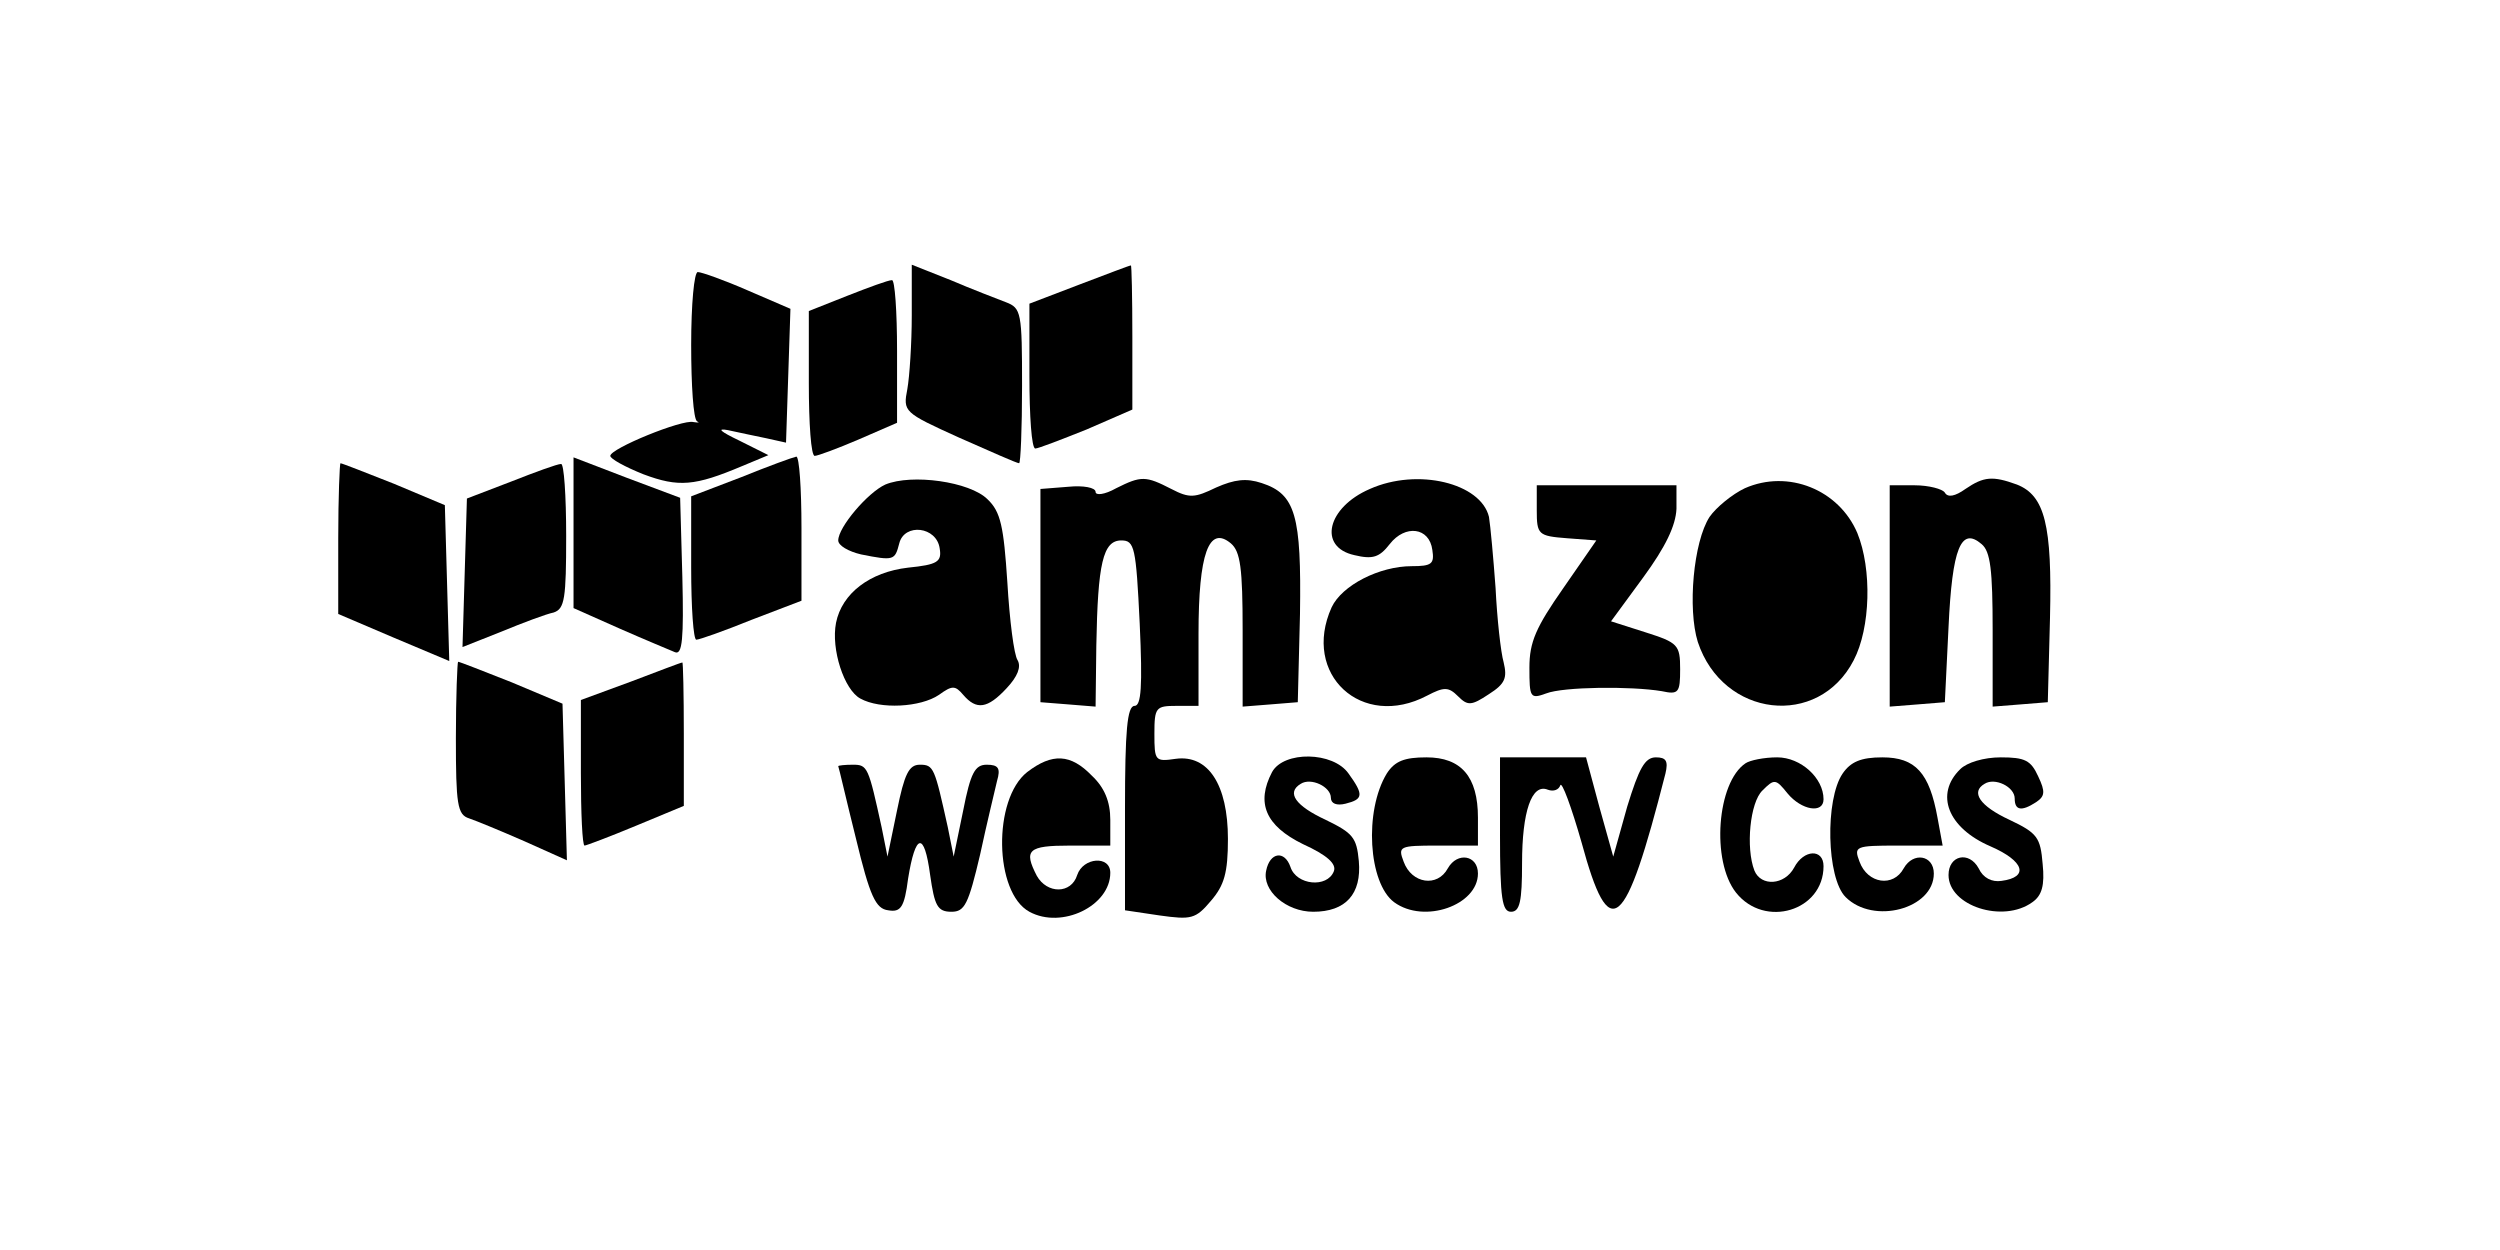 <?xml version="1.0" standalone="no"?>
<!DOCTYPE svg PUBLIC "-//W3C//DTD SVG 20010904//EN"
 "http://www.w3.org/TR/2001/REC-SVG-20010904/DTD/svg10.dtd">
<svg version="1.0" xmlns="http://www.w3.org/2000/svg"
 width="340pt" height="170pt" viewBox="0 0 340 170"
 preserveAspectRatio="xMidYMid meet">
<g transform="translate(0,170) scale(0.1,-0.1)"
fill="#000000" stroke="none">
<path d="M1240 1271 c0 -38 -3 -83 -6 -100 -6 -31 -5 -32 70 -66 43 -19 79
-35 82 -35 2 0 4 47 4 105 0 100 -1 106 -22 114 -13 5 -47 18 -75 30 l-53 21
0 -69z"/>
<path d="M1468 1313 l-68 -26 0 -98 c0 -55 3 -99 8 -99 4 0 35 12 70 26 l62
27 0 99 c0 54 -1 98 -2 97 -2 0 -33 -12 -70 -26z"/>
<path d="M940 1231 c0 -55 3 -101 8 -104 4 -2 2 -2 -5 -1 -15 4 -113 -36 -113
-46 0 -4 20 -15 45 -25 48 -18 70 -16 134 11 l36 15 -40 20 c-25 12 -31 17
-15 14 14 -3 37 -8 52 -11 l27 -6 3 91 3 91 -58 25 c-32 14 -63 25 -68 25 -5
0 -9 -44 -9 -99z"/>
<path d="M1153 1298 l-53 -21 0 -98 c0 -55 3 -99 8 -99 4 0 31 10 59 22 l53
23 0 98 c0 53 -3 97 -7 96 -5 0 -32 -10 -60 -21z"/>
<path d="M780 975 l0 -102 63 -28 c34 -15 68 -29 75 -32 10 -4 12 18 10 102
l-3 108 -72 27 -73 28 0 -103z"/>
<path d="M1008 1051 l-68 -26 0 -97 c0 -54 3 -98 7 -98 4 0 38 12 75 27 l68
26 0 99 c0 54 -3 97 -7 97 -5 -1 -38 -13 -75 -28z"/>
<path d="M460 968 l0 -103 75 -32 76 -32 -3 106 -3 106 -69 29 c-38 15 -71 28
-73 28 -1 0 -3 -46 -3 -102z"/>
<path d="M695 1045 l-60 -23 -3 -101 -3 -101 53 21 c29 12 61 24 71 26 15 5
17 19 17 104 0 55 -3 99 -7 98 -5 0 -35 -11 -68 -24z"/>
<path d="M1204 1041 c-24 -11 -64 -58 -64 -76 0 -7 14 -15 31 -19 45 -9 46 -8
52 15 7 28 51 23 55 -7 3 -18 -3 -22 -43 -26 -52 -6 -90 -35 -98 -75 -7 -36
11 -91 33 -103 27 -15 82 -12 107 5 18 13 22 13 33 0 18 -21 33 -19 59 9 15
16 20 29 15 38 -5 7 -11 55 -14 106 -5 76 -9 96 -27 113 -24 24 -103 35 -139
20z"/>
<path d="M1518 1036 c-16 -9 -28 -10 -28 -5 0 6 -17 9 -37 7 l-38 -3 0 -145 0
-145 38 -3 37 -3 1 83 c2 112 9 143 34 143 18 0 20 -9 25 -113 4 -86 2 -112
-7 -112 -10 0 -13 -34 -13 -139 l0 -139 47 -7 c43 -6 49 -5 70 20 18 21 23 38
23 84 0 74 -27 115 -71 109 -28 -4 -29 -3 -29 34 0 36 2 38 30 38 l30 0 0 98
c0 109 14 148 44 123 13 -11 16 -34 16 -118 l0 -104 38 3 37 3 3 120 c2 134
-6 163 -52 178 -21 7 -37 5 -62 -6 -29 -14 -36 -15 -61 -2 -35 18 -41 18 -75
1z"/>
<path d="M1863 1035 c-58 -25 -71 -79 -21 -90 25 -6 34 -3 48 15 21 27 54 23
58 -8 3 -19 -1 -22 -28 -22 -44 0 -95 -26 -109 -56 -41 -91 41 -167 130 -120
23 12 29 12 42 -1 13 -13 18 -13 42 3 22 14 25 22 20 43 -4 14 -9 60 -11 101
-3 41 -7 85 -9 97 -11 46 -97 67 -162 38z"/>
<path d="M2373 1036 c-17 -8 -39 -26 -48 -39 -22 -34 -30 -125 -16 -170 34
-103 164 -118 212 -25 23 44 25 124 5 173 -25 59 -94 87 -153 61z"/>
<path d="M2673 1035 c-14 -10 -24 -12 -28 -5 -3 5 -22 10 -41 10 l-34 0 0
-151 0 -150 38 3 37 3 5 102 c5 108 17 137 45 113 12 -10 15 -35 15 -117 l0
-104 38 3 37 3 3 115 c3 126 -7 166 -45 181 -33 12 -45 11 -70 -6z"/>
<path d="M2090 1006 c0 -33 2 -35 41 -38 l40 -3 -45 -65 c-37 -53 -46 -73 -46
-108 0 -41 1 -43 23 -35 23 9 115 10 157 3 23 -5 25 -2 25 30 0 33 -3 36 -47
50 l-47 15 44 60 c30 41 44 70 45 93 l0 32 -95 0 -95 0 0 -34z"/>
<path d="M620 696 c0 -90 2 -104 18 -109 9 -3 43 -17 75 -31 l58 -26 -3 107
-3 106 -69 29 c-38 15 -71 28 -73 28 -1 0 -3 -47 -3 -104z"/>
<path d="M858 773 l-68 -25 0 -99 c0 -55 2 -99 5 -99 2 0 34 12 70 27 l65 27
0 98 c0 54 -1 98 -2 97 -2 0 -33 -12 -70 -26z"/>
<path d="M1397 650 c-47 -37 -45 -164 3 -190 44 -24 110 8 110 53 0 24 -37 21
-45 -3 -8 -26 -41 -26 -55 -1 -18 35 -12 41 45 41 l55 0 0 35 c0 25 -8 44 -25
60 -29 30 -54 31 -88 5z"/>
<path d="M1730 650 c-22 -42 -9 -73 42 -98 33 -15 46 -27 42 -37 -9 -23 -51
-19 -59 6 -8 23 -28 20 -33 -5 -6 -27 27 -56 64 -56 44 0 66 24 62 69 -3 32
-8 38 -45 56 -41 19 -54 37 -34 49 14 9 41 -4 41 -19 0 -8 8 -11 20 -8 24 6
25 12 4 41 -21 30 -88 31 -104 2z"/>
<path d="M1886 648 c-31 -51 -25 -149 10 -175 41 -30 114 -4 114 39 0 25 -28
30 -41 7 -14 -26 -49 -21 -60 9 -8 21 -6 22 46 22 l55 0 0 38 c0 56 -23 82
-70 82 -30 0 -43 -5 -54 -22z"/>
<path d="M2040 565 c0 -87 3 -105 15 -105 12 0 15 14 15 66 0 70 13 109 35
100 8 -3 15 0 17 6 2 6 15 -29 29 -78 38 -140 59 -122 114 94 4 17 1 22 -13
22 -15 0 -23 -15 -39 -67 l-19 -68 -19 68 -18 67 -58 0 -59 0 0 -105z"/>
<path d="M2374 662 c-39 -26 -47 -133 -13 -176 39 -49 119 -25 119 36 0 24
-27 23 -40 -2 -13 -24 -45 -26 -54 -4 -12 31 -6 93 11 109 16 16 18 16 34 -4
19 -23 49 -28 49 -8 0 29 -31 57 -63 57 -18 0 -37 -4 -43 -8z"/>
<path d="M2506 648 c-24 -35 -22 -142 4 -168 38 -38 120 -16 120 32 0 25 -28
30 -41 7 -14 -26 -49 -21 -60 9 -8 21 -6 22 52 22 l61 0 -7 38 c-11 61 -30 82
-75 82 -29 0 -43 -6 -54 -22z"/>
<path d="M2666 654 c-35 -34 -17 -80 41 -105 46 -20 53 -42 15 -47 -13 -2 -25
4 -31 17 -13 24 -41 18 -41 -9 0 -42 74 -66 114 -37 13 9 17 23 14 52 -3 36
-7 42 -45 60 -41 19 -53 38 -34 49 14 9 41 -4 41 -20 0 -16 9 -18 29 -5 12 8
13 14 3 35 -10 22 -18 26 -51 26 -23 0 -46 -7 -55 -16z"/>
<path d="M1140 658 c1 -2 11 -46 24 -98 19 -79 27 -96 44 -98 17 -3 22 4 27
43 10 62 22 65 30 5 6 -42 10 -50 29 -50 18 0 23 10 39 78 9 42 20 87 23 100
5 17 2 22 -14 22 -16 0 -22 -11 -32 -62 l-13 -63 -8 40 c-18 81 -19 85 -38 85
-15 0 -21 -13 -31 -62 l-13 -63 -8 40 c-18 82 -19 85 -39 85 -11 0 -20 -1 -20
-2z"/>
</g>
</svg>

